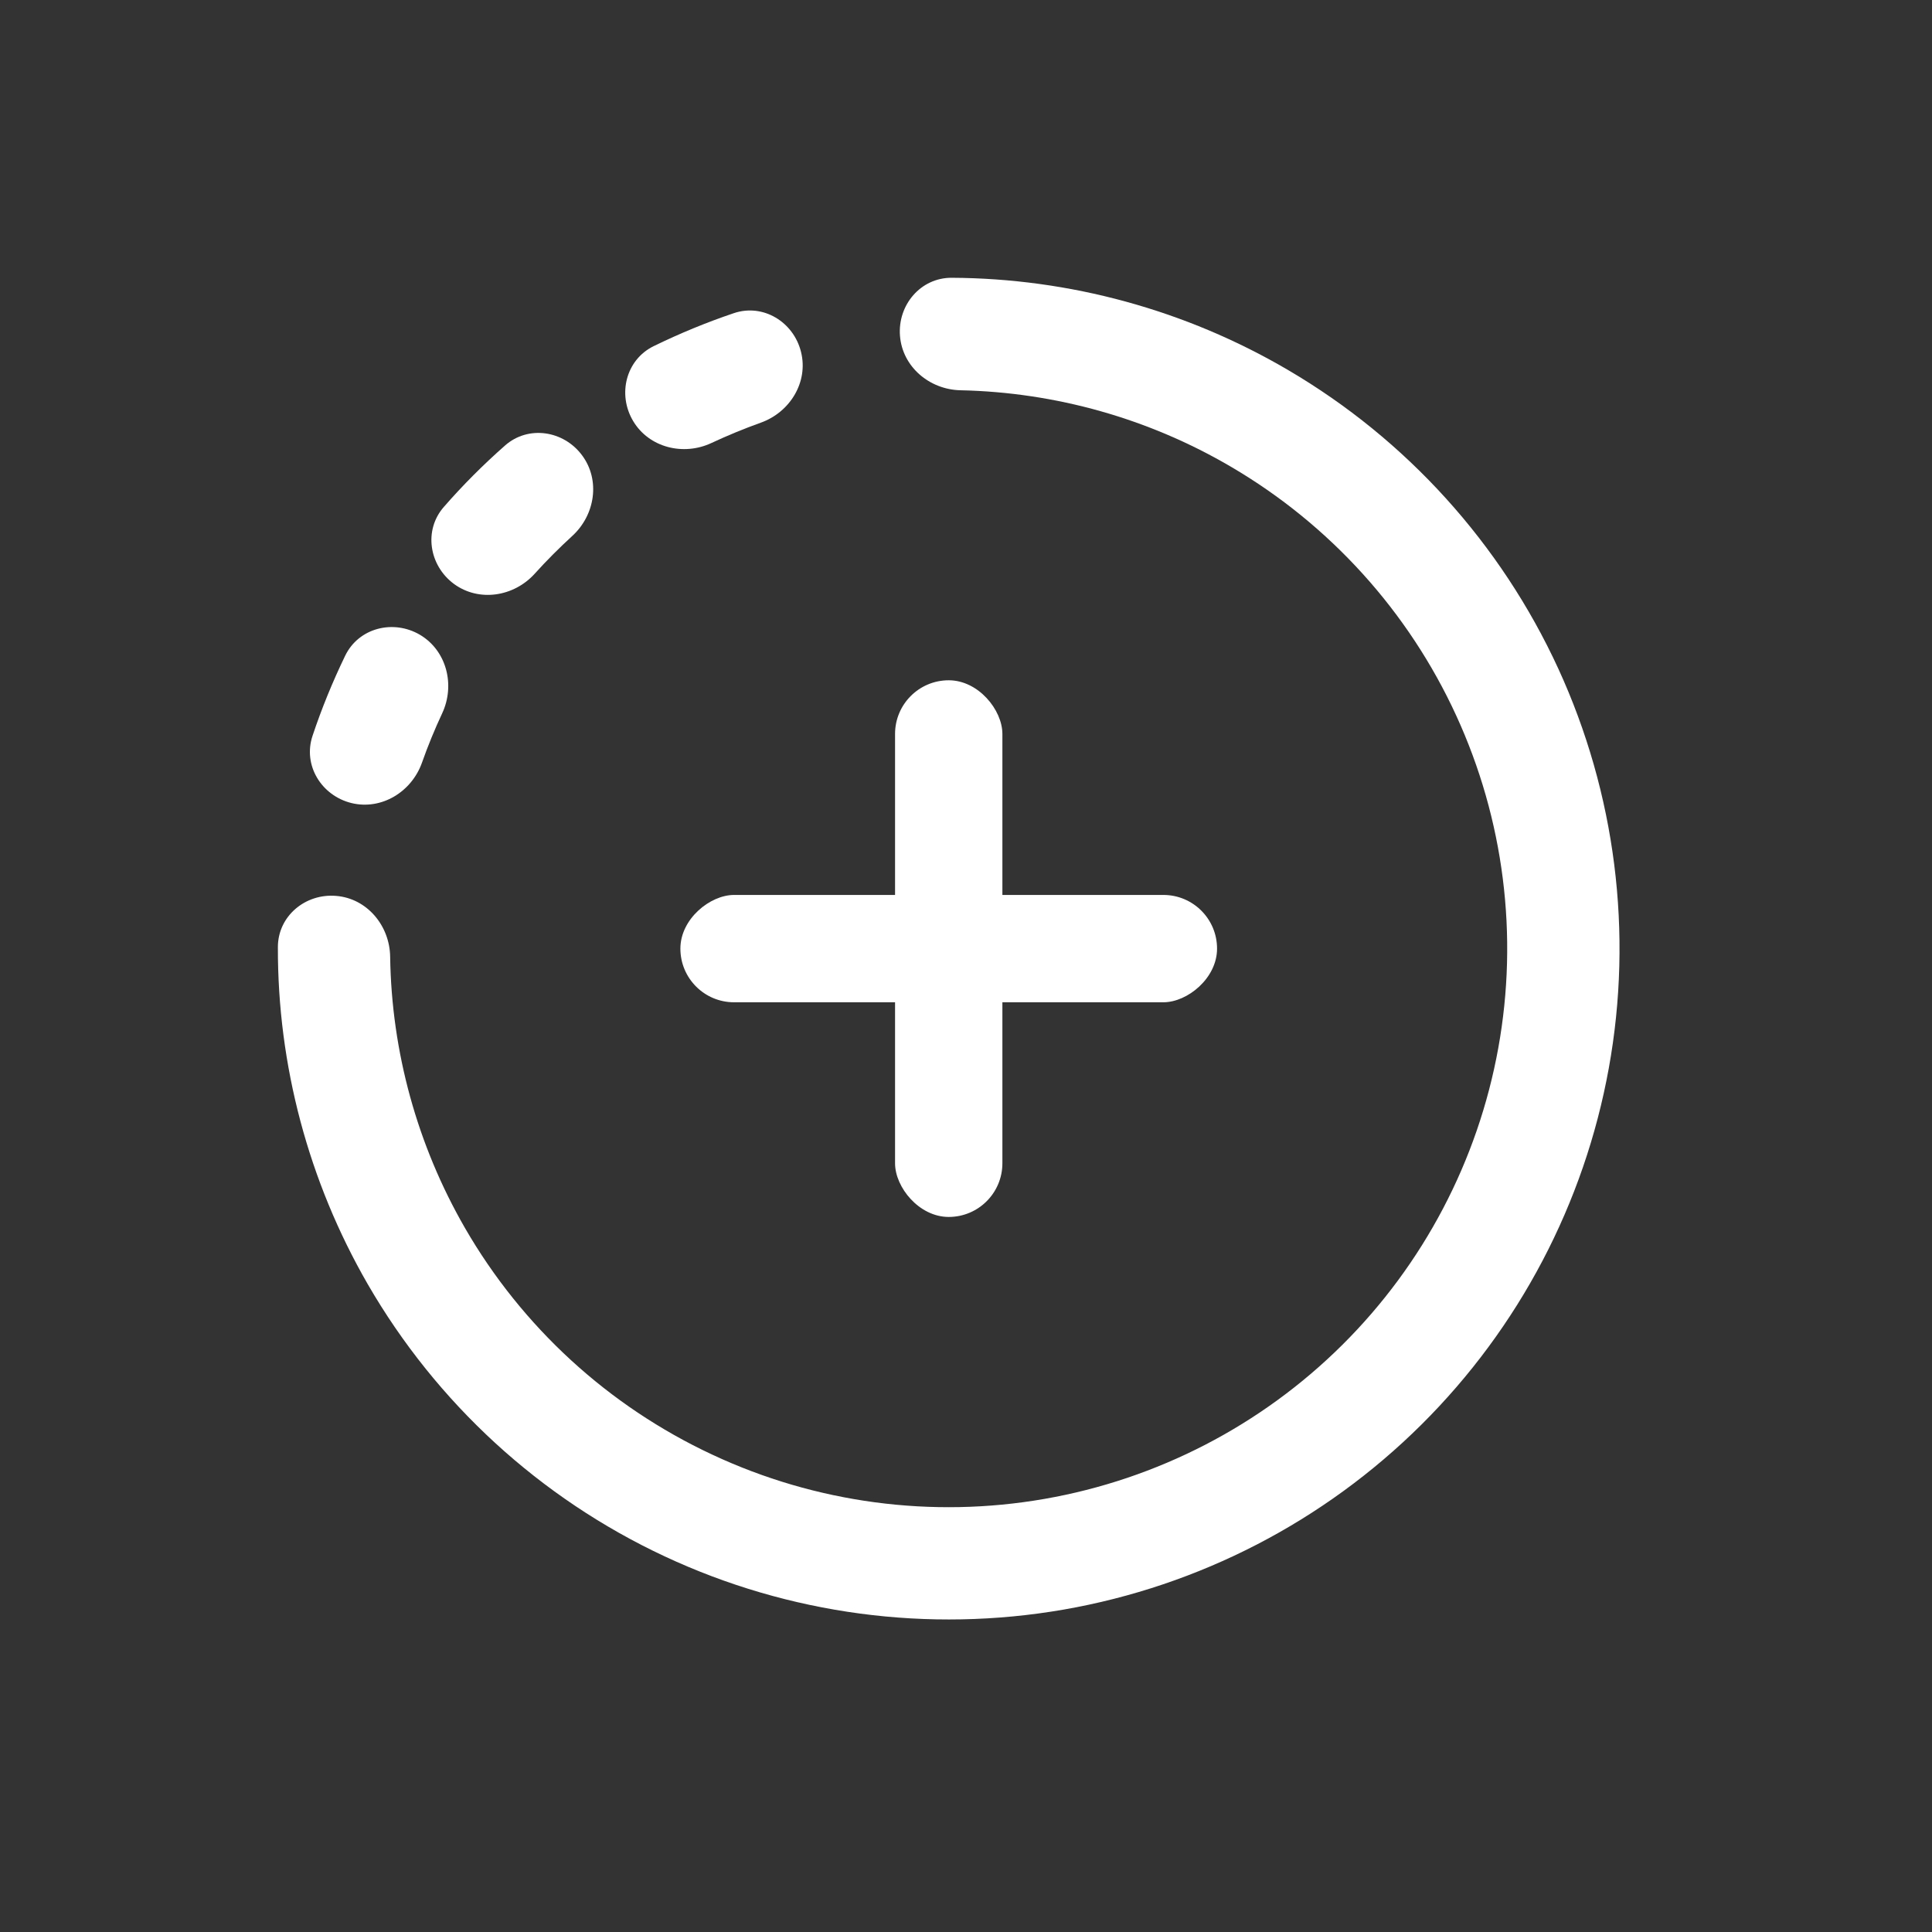 <svg width="18" height="18" viewBox="0 0 18 18" fill="none" xmlns="http://www.w3.org/2000/svg">
<rect x="0" y="0" width="18" height="18" fill="#333333" stroke="none"/>
<path d="M8.385 3.13C8.362 2.842 8.577 2.587 8.866 2.588C9.965 2.593 11.047 2.888 12 3.447C13.105 4.095 13.983 5.066 14.518 6.229C15.052 7.392 15.217 8.692 14.989 9.951C14.761 11.211 14.152 12.37 13.243 13.273C12.335 14.175 11.172 14.776 9.911 14.996C8.649 15.215 7.351 15.042 6.192 14.5C5.032 13.958 4.067 13.073 3.426 11.964C2.874 11.007 2.586 9.923 2.589 8.824C2.589 8.535 2.845 8.322 3.133 8.347V8.347C3.421 8.371 3.631 8.625 3.635 8.914C3.648 9.799 3.887 10.669 4.332 11.441C4.865 12.364 5.669 13.101 6.635 13.552C7.6 14.004 8.681 14.148 9.731 13.965C10.781 13.782 11.75 13.281 12.506 12.53C13.262 11.779 13.769 10.814 13.959 9.765C14.149 8.716 14.012 7.634 13.567 6.666C13.122 5.697 12.39 4.889 11.471 4.35C10.703 3.899 9.834 3.655 8.949 3.636C8.66 3.63 8.408 3.418 8.385 3.13V3.13Z" fill="white"/>
<path d="M5.899 3.923C5.751 3.675 5.831 3.352 6.09 3.225C6.332 3.107 6.581 3.004 6.836 2.918C7.109 2.825 7.394 2.999 7.463 3.279V3.279C7.533 3.56 7.36 3.841 7.088 3.938C6.932 3.994 6.779 4.057 6.629 4.127C6.368 4.25 6.047 4.171 5.899 3.923V3.923Z" fill="white"/>
<path d="M3.275 7.482C2.994 7.413 2.82 7.129 2.912 6.855C2.997 6.6 3.099 6.351 3.216 6.109C3.342 5.849 3.665 5.768 3.914 5.915C4.162 6.063 4.242 6.383 4.12 6.645C4.05 6.795 3.987 6.948 3.932 7.104C3.836 7.377 3.555 7.55 3.275 7.482Z" fill="white"/>
<path d="M4.229 5.44C3.997 5.268 3.945 4.939 4.136 4.722C4.313 4.519 4.503 4.329 4.705 4.151C4.921 3.96 5.251 4.01 5.423 4.242C5.595 4.473 5.545 4.799 5.331 4.994C5.209 5.106 5.092 5.223 4.981 5.346C4.787 5.56 4.462 5.611 4.229 5.44Z" fill="white"/>
<rect x="8.339" y="6.338" width="1" height="5" rx="0.5" fill="white"/>
<rect x="6.339" y="9.338" width="1" height="5" rx="0.5" transform="rotate(-90 6.339 9.338)" fill="white"/>
</svg>
